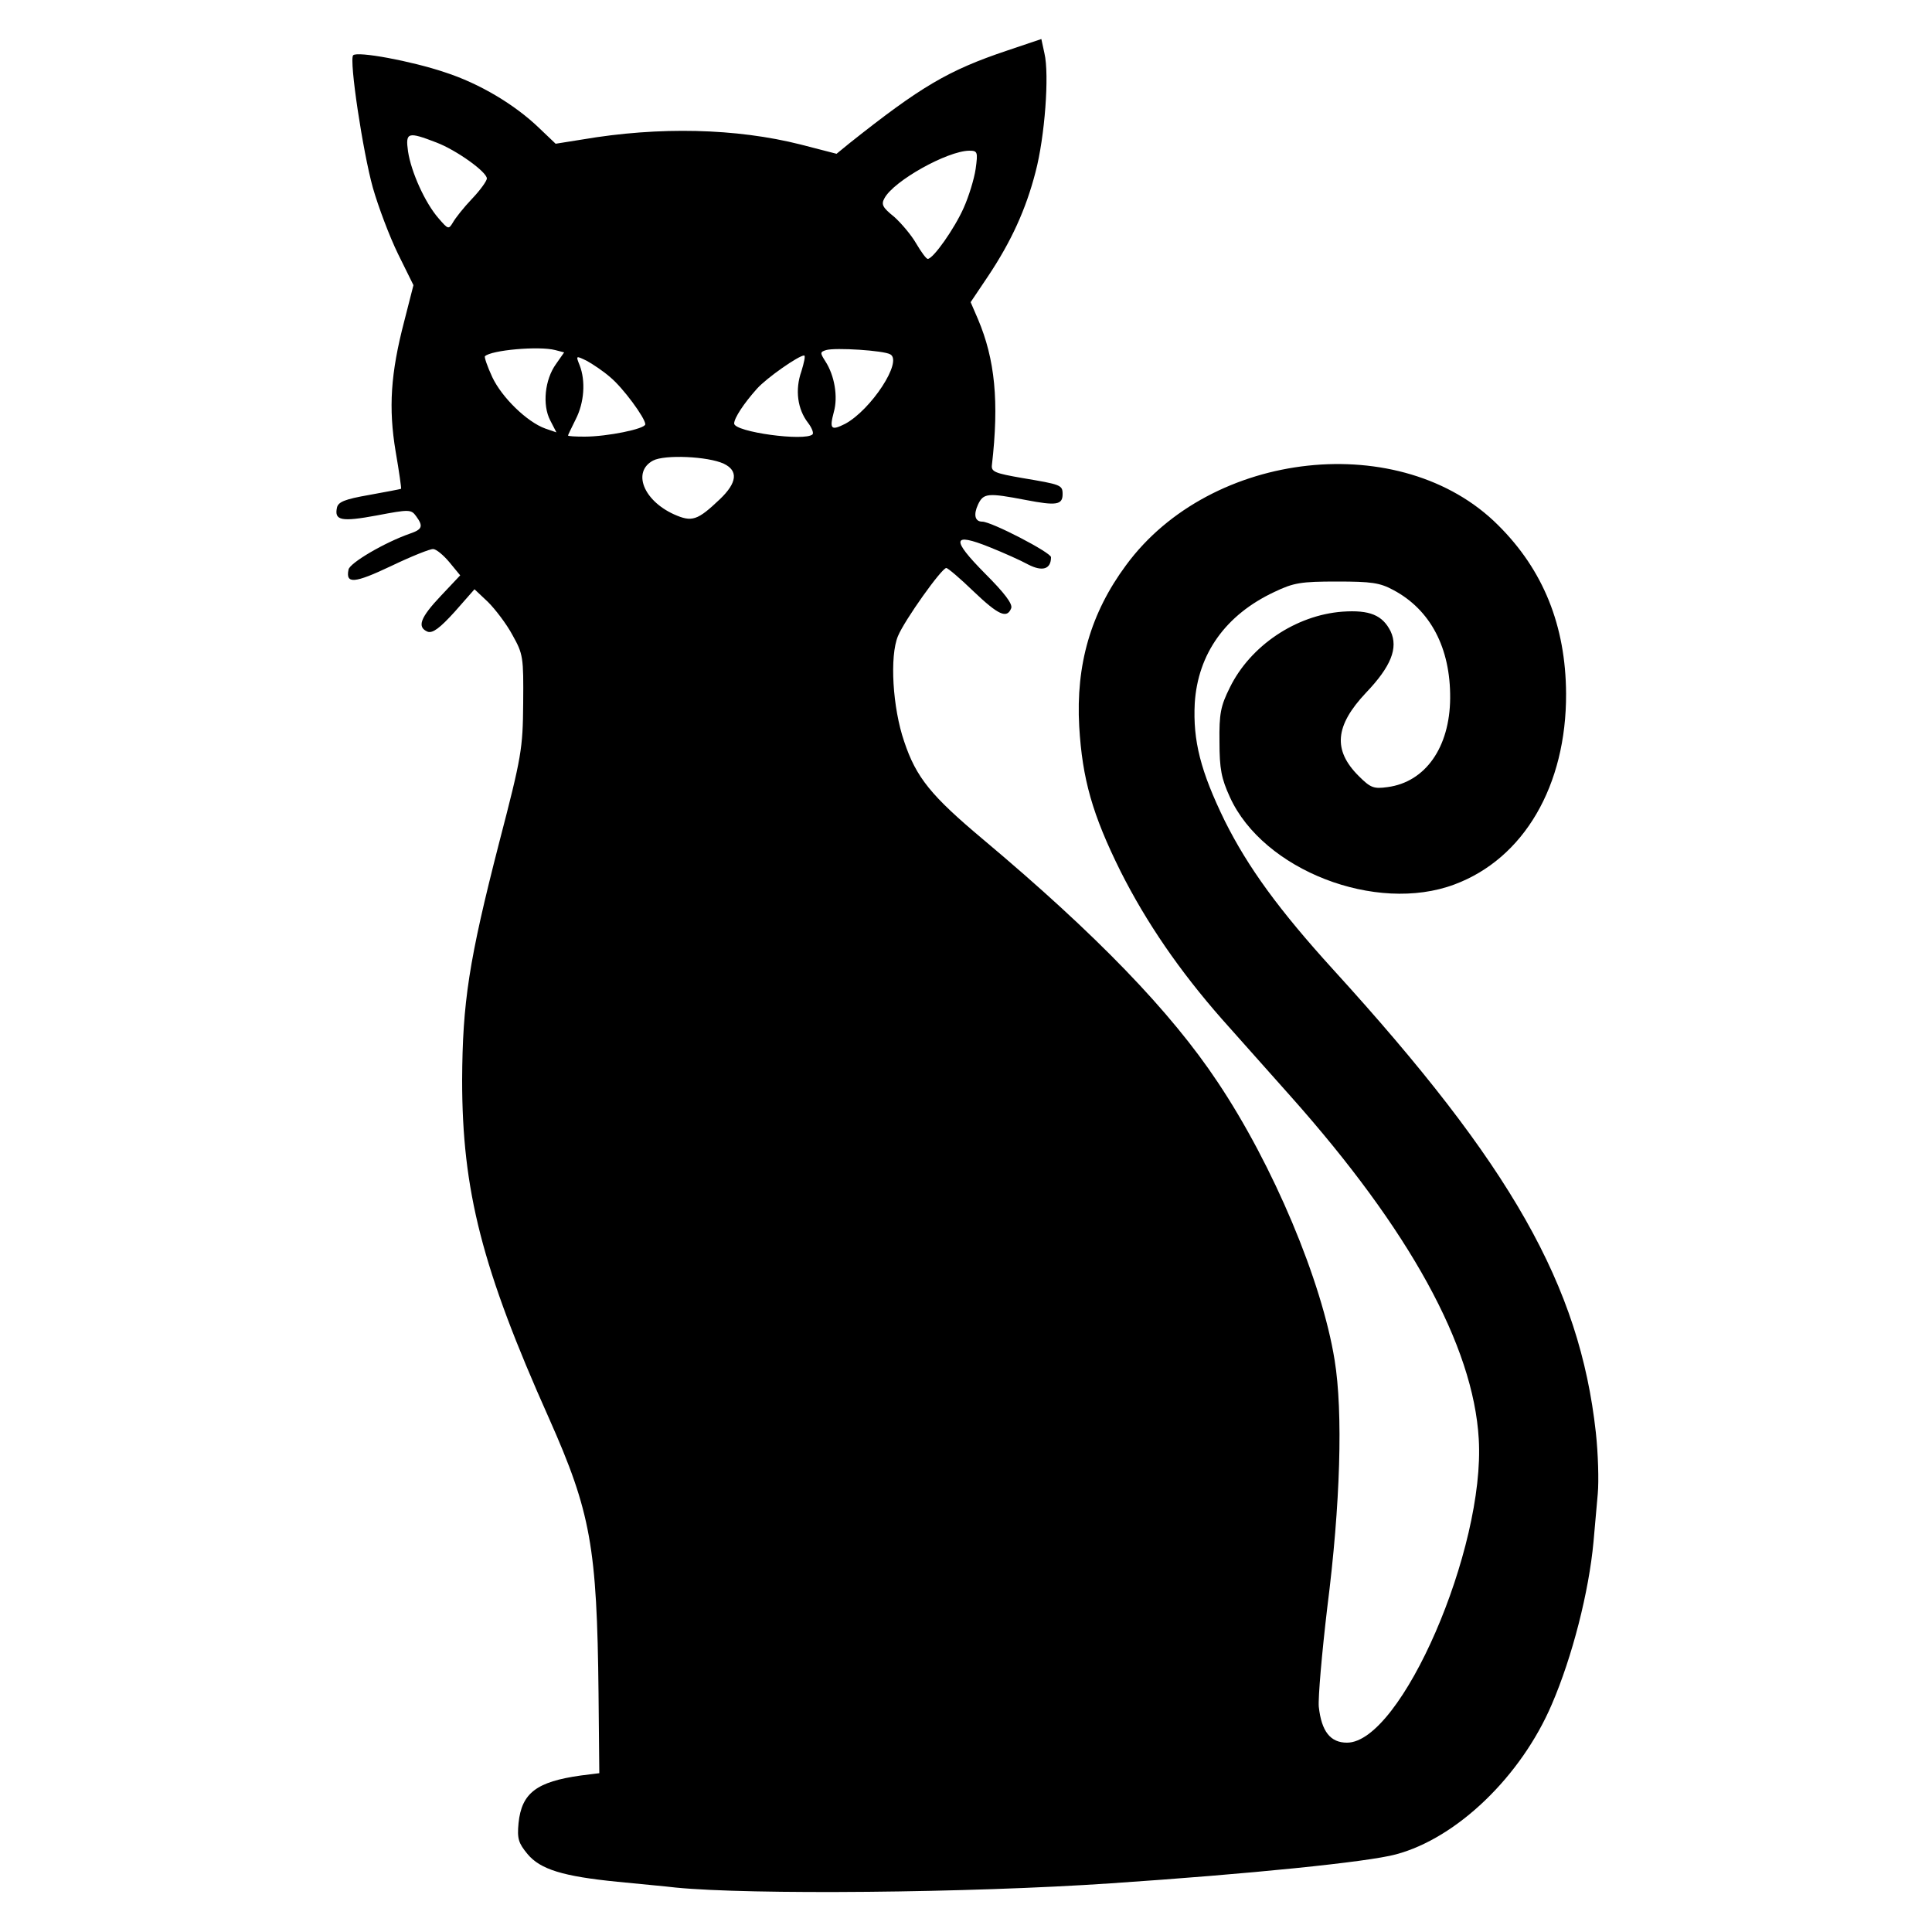 <?xml version="1.0" standalone="no"?>
<!DOCTYPE svg PUBLIC "-//W3C//DTD SVG 20010904//EN"
 "http://www.w3.org/TR/2001/REC-SVG-20010904/DTD/svg10.dtd">
<svg version="1.0" xmlns="http://www.w3.org/2000/svg"
 width="500pt" height="500pt" viewBox="0 0 500 500"
 preserveAspectRatio="xMidYMid meet">

<g transform="translate(0,500) scale(0.1,-0.1)"
fill="#000000" stroke="none">
<path d="M2606 4869 c-152 -51 -223 -93 -408 -240 l-33 -27 -93 24 c-166 42
-366 47 -565 13 l-69 -11 -42 40 c-63 61 -155 116 -245 145 -86 29 -226 55
-237 44 -11 -11 25 -250 51 -343 14 -49 43 -126 65 -171 l40 -81 -24 -94 c-35
-134 -41 -224 -22 -337 9 -52 15 -95 14 -96 -2 -1 -39 -8 -83 -16 -63 -11 -80
-18 -83 -33 -7 -33 11 -37 103 -20 84 16 89 16 102 -2 19 -26 16 -34 -16 -45
-66 -23 -156 -76 -159 -93 -8 -38 15 -36 110 9 52 25 102 45 109 44 8 0 27
-16 42 -34 l28 -34 -50 -53 c-53 -56 -63 -81 -34 -93 13 -4 31 9 70 52 l51 58
35 -33 c19 -19 48 -57 63 -85 28 -50 29 -57 28 -177 -1 -118 -4 -137 -62 -360
-79 -307 -95 -415 -96 -615 0 -286 51 -487 225 -876 108 -243 124 -333 128
-711 l2 -207 -48 -6 c-114 -16 -153 -45 -161 -123 -4 -41 0 -52 23 -80 33 -40
92 -58 233 -72 59 -6 127 -12 151 -15 193 -19 759 -14 1126 11 356 24 665 55
738 75 157 42 323 201 403 388 53 123 96 291 108 421 3 36 8 92 11 124 3 33 1
104 -5 159 -42 380 -218 691 -679 1197 -141 155 -221 265 -281 385 -63 129
-83 208 -78 305 8 128 80 229 206 288 50 24 69 27 162 27 89 0 111 -3 146 -22
96 -51 148 -150 147 -280 -1 -127 -64 -217 -162 -230 -36 -5 -44 -2 -75 29
-67 67 -61 130 19 215 65 68 84 116 64 159 -21 42 -54 56 -125 51 -120 -9
-238 -88 -291 -196 -24 -48 -28 -68 -27 -141 0 -70 5 -95 27 -143 86 -189 378
-302 581 -226 180 67 290 256 289 494 -1 176 -59 320 -176 436 -249 249 -743
196 -963 -104 -91 -123 -130 -257 -121 -417 8 -136 34 -228 107 -375 67 -133
153 -258 262 -382 40 -45 120 -135 178 -200 308 -346 473 -646 487 -887 17
-284 -201 -786 -341 -786 -43 0 -66 29 -73 93 -2 23 8 139 22 257 34 267 41
505 19 640 -33 205 -159 505 -303 720 -121 182 -313 381 -606 627 -136 114
-174 161 -205 254 -30 87 -38 221 -16 273 17 41 113 176 125 176 4 0 36 -27
70 -60 65 -62 87 -72 98 -44 4 11 -17 39 -68 90 -88 89 -85 107 12 68 35 -14
80 -34 100 -45 37 -19 59 -12 59 19 0 12 -154 92 -178 92 -19 0 -23 18 -11 44
14 30 25 31 124 12 78 -15 95 -13 95 15 0 24 -4 25 -105 42 -69 12 -80 16 -78
33 19 165 8 274 -36 378 l-19 44 45 67 c60 90 98 173 123 270 24 91 36 252 23
307 l-8 37 -89 -30z m-1476 -238 c52 -20 130 -76 130 -93 0 -6 -17 -30 -38
-52 -22 -23 -44 -51 -50 -62 -11 -18 -12 -18 -37 11 -35 40 -71 120 -79 173
-7 50 -1 52 74 23z m1395 -68 c-4 -27 -18 -72 -31 -101 -24 -54 -79 -132 -93
-132 -4 0 -17 18 -30 40 -12 21 -38 52 -57 69 -30 24 -34 32 -25 48 24 45 162
122 219 123 22 0 23 -3 17 -47z m-1088 -469 l23 -6 -21 -30 c-29 -40 -36 -106
-15 -146 l16 -31 -29 10 c-47 17 -112 80 -137 133 -13 28 -21 52 -19 54 16 16
140 27 182 16z m867 -11 c33 -18 -50 -144 -117 -180 -36 -18 -41 -14 -29 31
11 39 2 94 -22 131 -14 22 -14 24 2 29 24 7 149 -1 166 -11z m-725 -59 c33
-27 91 -106 91 -122 0 -12 -99 -32 -157 -32 -24 0 -43 1 -43 3 0 1 9 20 20 42
22 43 26 99 10 140 -10 25 -10 25 19 11 16 -9 43 -27 60 -42z m495 15 c-17
-48 -10 -98 17 -133 10 -13 15 -26 12 -30 -19 -19 -203 6 -203 28 0 14 25 52
59 90 25 28 108 86 122 86 4 0 0 -18 -7 -41z m-201 -239 c38 -18 35 -49 -10
-92 -58 -55 -72 -60 -119 -39 -79 36 -108 110 -54 139 30 16 142 11 183 -8z"/>
</g>
</svg>
